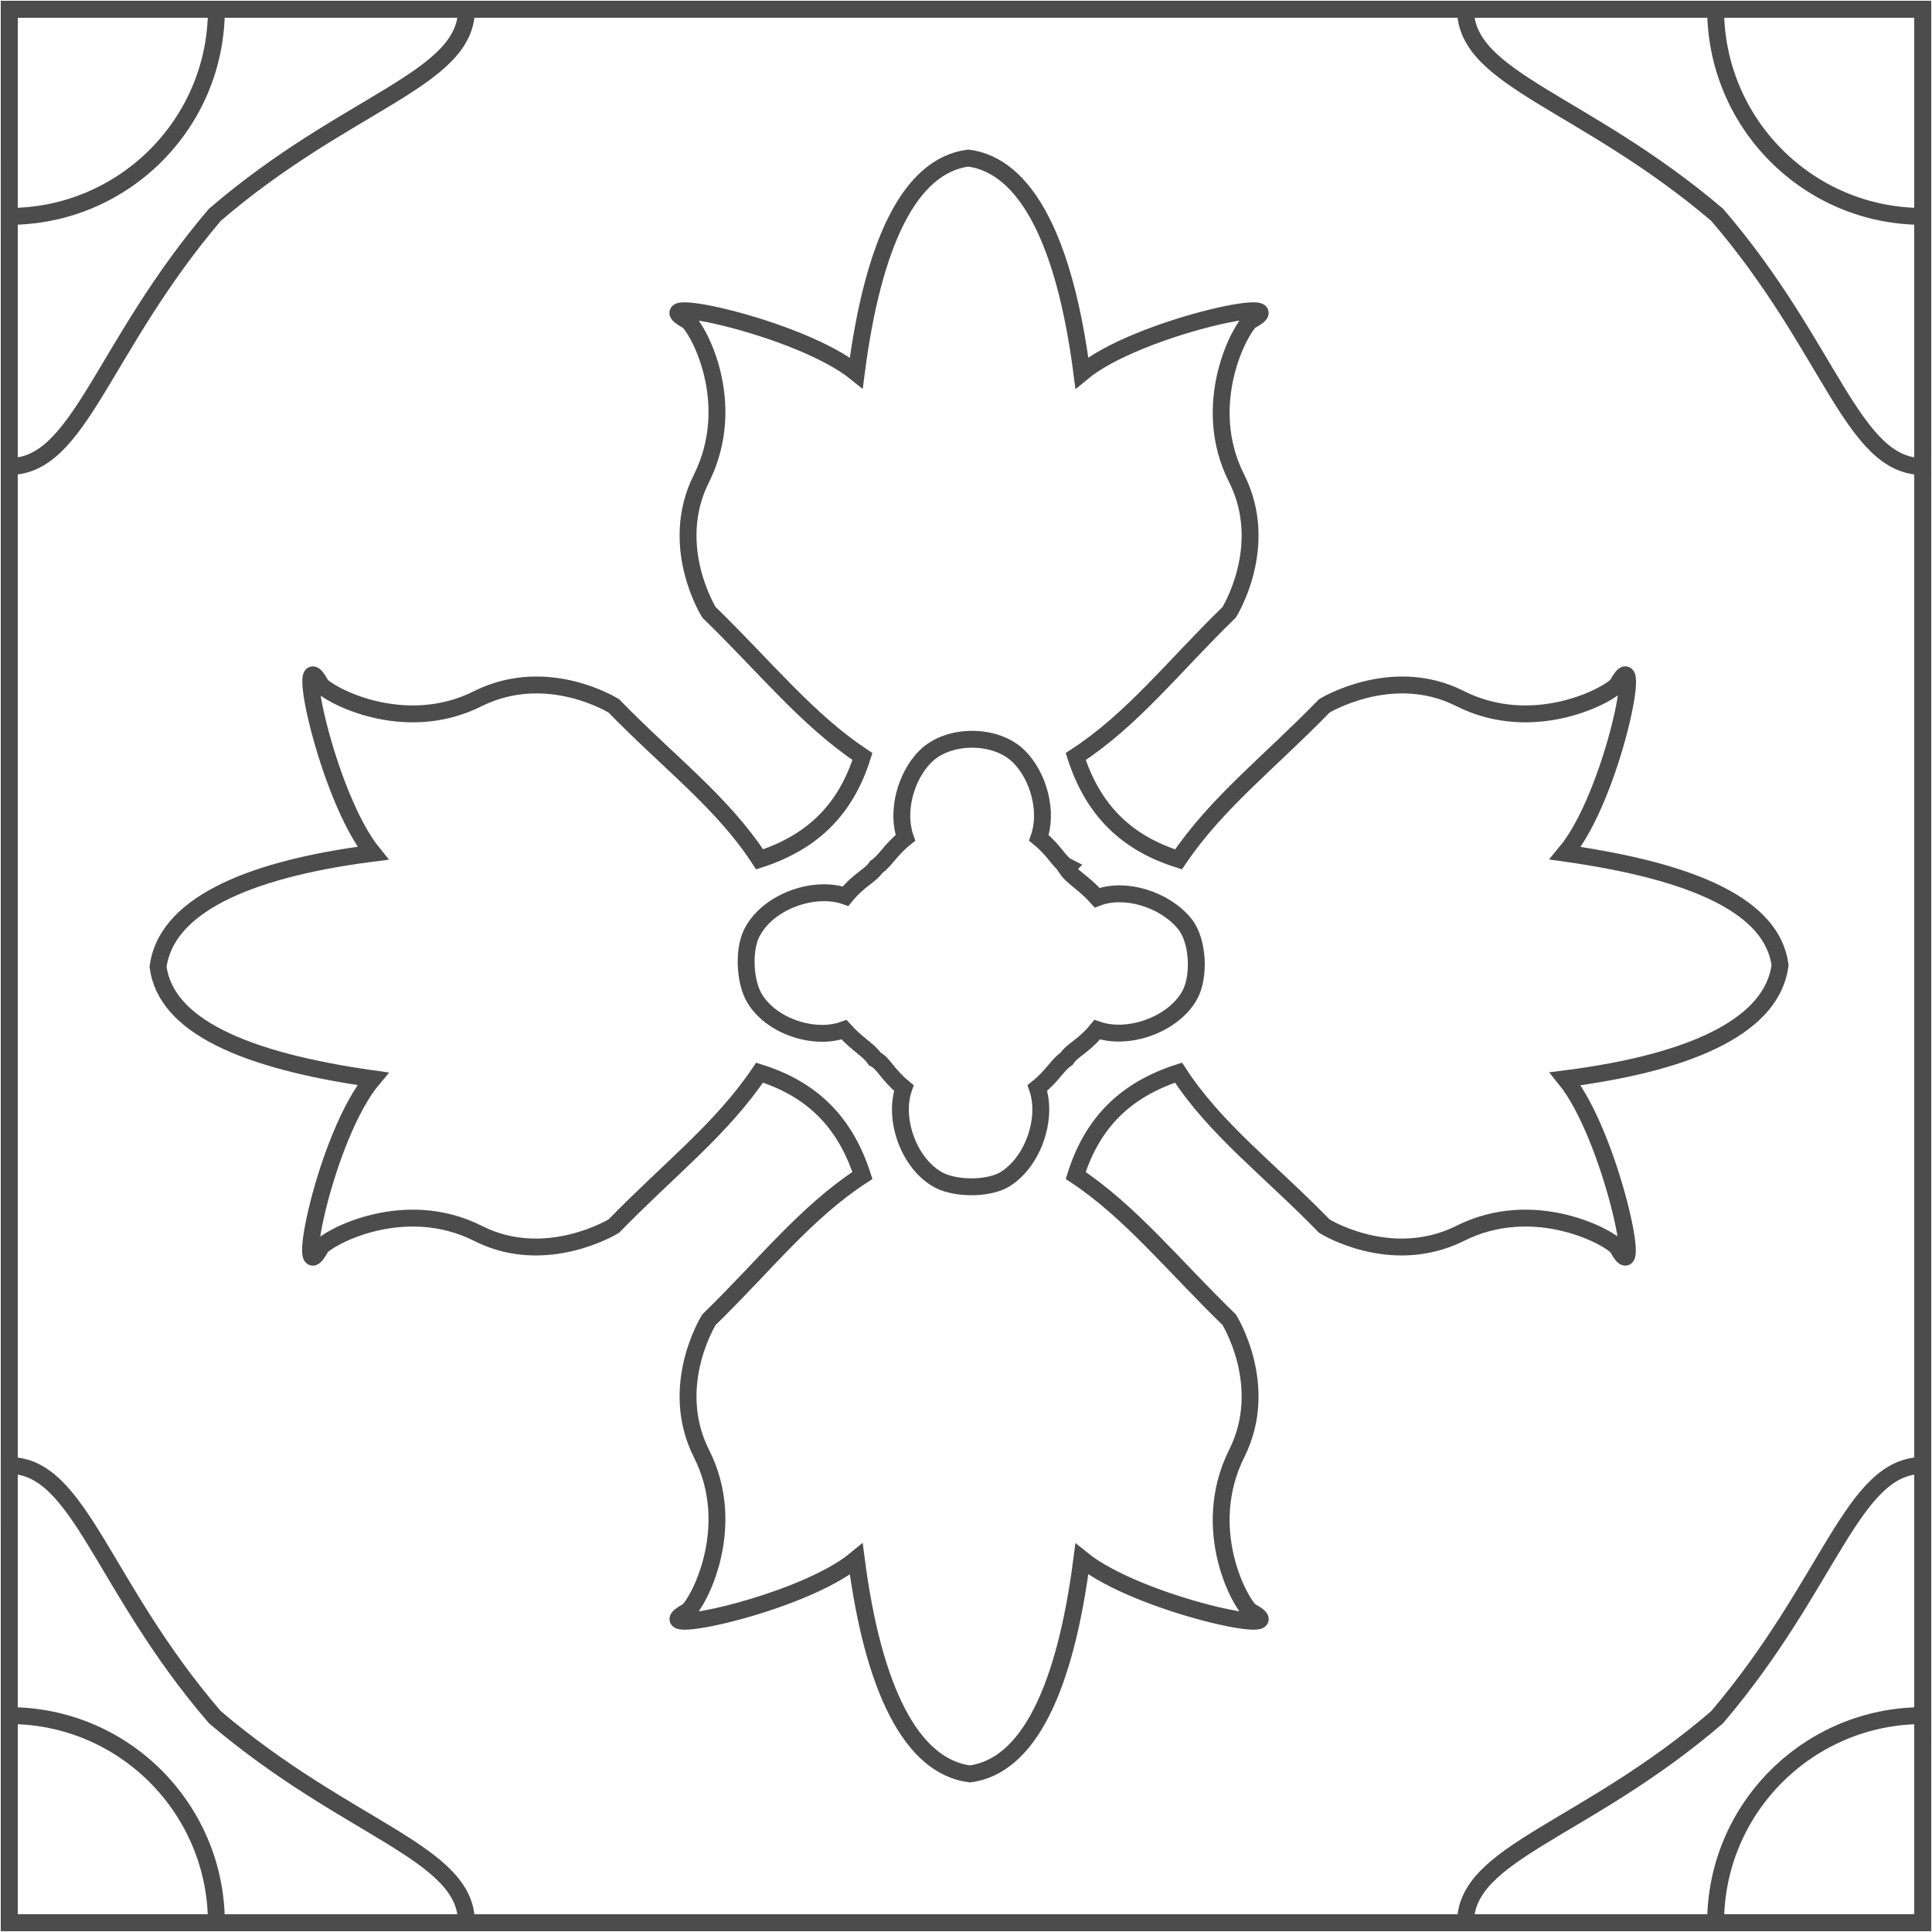 <?xml version="1.0" encoding="UTF-8"?>
<!DOCTYPE svg PUBLIC "-//W3C//DTD SVG 1.1//EN" "http://www.w3.org/Graphics/SVG/1.1/DTD/svg11.dtd">
<!-- Creator: CorelDRAW -->
<svg xmlns="http://www.w3.org/2000/svg" xml:space="preserve" width="110px" height="110px" style="shape-rendering:geometricPrecision; text-rendering:geometricPrecision; image-rendering:optimizeQuality; fill-rule:evenodd; clip-rule:evenodd"
viewBox="0 0 1.259 1.259"
 xmlns:xlink="http://www.w3.org/1999/xlink">
 <defs>
  <style type="text/css">
   <![CDATA[
    .str0 {stroke:#4C4C4C;stroke-width:0.011}
    .fil0 {fill:none}
   ]]>
  </style>
 </defs>
 <g id="Capa_x0020_1">
  <g id="_110100400">
   <rect id="_110100904" class="fil0 str0" x="0.006" y="0.006" width="1.247" height="1.247"/>
   <path id="_110100856" class="fil0 str0" d="M0.495 0.56c-0.024,-0.037 -0.059,-0.063 -0.095,-0.1 0,0 -0.043,-0.027 -0.088,-0.005 -0.049,0.025 -0.099,-0.003 -0.103,-0.009 -0.018,-0.033 0.004,0.073 0.034,0.11 -0.086,0.011 -0.135,0.036 -0.14,0.074 0.005,0.038 0.055,0.061 0.14,0.073 -0.031,0.037 -0.052,0.143 -0.034,0.11 0.004,-0.006 0.054,-0.034 0.103,-0.009 0.044,0.022 0.088,-0.005 0.088,-0.005 0.036,-0.037 0.07,-0.063 0.095,-0.1 0.035,0.011 0.056,0.033 0.067,0.067 -0.037,0.024 -0.064,0.059 -0.1,0.094 0,0 -0.027,0.043 -0.005,0.087 0.025,0.049 -0.003,0.099 -0.009,0.103 -0.033,0.018 0.074,-0.004 0.11,-0.034 0.011,0.085 0.036,0.135 0.074,0.14 0.038,-0.005 0.062,-0.055 0.073,-0.14 0.037,0.03 0.143,0.052 0.11,0.034 -0.006,-0.004 -0.034,-0.053 -0.009,-0.103 0.022,-0.044 -0.005,-0.087 -0.005,-0.087 -0.037,-0.036 -0.064,-0.07 -0.1,-0.094 0.011,-0.035 0.033,-0.056 0.067,-0.067 0.024,0.037 0.059,0.063 0.095,0.1 0,0 0.043,0.027 0.088,0.005 0.049,-0.025 0.099,0.003 0.103,0.009 0.018,0.033 -0.004,-0.073 -0.034,-0.11 0.086,-0.011 0.135,-0.036 0.14,-0.074 -0.005,-0.038 -0.055,-0.061 -0.14,-0.073 0.031,-0.037 0.052,-0.143 0.034,-0.11 -0.004,0.006 -0.054,0.034 -0.103,0.009 -0.044,-0.022 -0.088,0.005 -0.088,0.005 -0.036,0.037 -0.07,0.063 -0.095,0.1 -0.035,-0.011 -0.056,-0.033 -0.067,-0.067 0.037,-0.024 0.064,-0.059 0.1,-0.094 0,0 0.027,-0.043 0.005,-0.087 -0.025,-0.049 0.003,-0.099 0.009,-0.103 0.033,-0.018 -0.074,0.004 -0.11,0.034 -0.011,-0.085 -0.036,-0.135 -0.074,-0.14 -0.038,0.005 -0.062,0.055 -0.073,0.14 -0.037,-0.03 -0.143,-0.052 -0.11,-0.034 0.006,0.004 0.034,0.053 0.009,0.103 -0.022,0.044 0.005,0.087 0.005,0.087 0.037,0.036 0.064,0.07 0.1,0.094 -0.011,0.035 -0.033,0.056 -0.067,0.067z"/>
   <path id="_110100808" class="fil0 str0" d="M1.253 1.253l0 -0.298c-0.046,0 -0.06,0.077 -0.134,0.164 -0.086,0.074 -0.164,0.088 -0.164,0.134l0.298 -1.33943e-005z"/>
   <path id="_110100760" class="fil0 str0" d="M1.253 0.006l-0.298 0c0,0.046 0.077,0.06 0.164,0.134 0.074,0.086 0.088,0.164 0.134,0.164l-1.33943e-005 -0.298z"/>
   <path id="_110100712" class="fil0 str0" d="M0.006 0.006l0 0.298c0.046,-0 0.06,-0.077 0.134,-0.164 0.086,-0.074 0.164,-0.088 0.164,-0.134l-0.298 1.33943e-005z"/>
   <path id="_110100664" class="fil0 str0" d="M0.006 1.253l0.298 0c-0,-0.046 -0.077,-0.06 -0.164,-0.134 -0.074,-0.086 -0.088,-0.164 -0.134,-0.164l1.33943e-005 0.298z"/>
   <path id="_110100616" class="fil0 str0" d="M0.695 0.566c0.004,0.006 0.011,0.009 0.02,0.019 0.018,-0.007 0.044,0.001 0.057,0.017 0.009,0.011 0.01,0.035 0.003,0.047 -0.011,0.019 -0.04,0.029 -0.06,0.022 -0.009,0.011 -0.016,0.013 -0.02,0.019 -0.006,0.004 -0.009,0.011 -0.019,0.019 0.007,0.02 -0.003,0.049 -0.022,0.06 -0.011,0.006 -0.033,0.006 -0.044,-0.001 -0.018,-0.011 -0.028,-0.039 -0.021,-0.059 -0.011,-0.009 -0.013,-0.016 -0.019,-0.019 -0.004,-0.006 -0.011,-0.009 -0.02,-0.019 -0.019,0.007 -0.047,-0.002 -0.058,-0.02 -0.007,-0.011 -0.008,-0.034 -0.001,-0.045 0.011,-0.019 0.04,-0.029 0.06,-0.022 0.009,-0.011 0.016,-0.013 0.02,-0.019 0.006,-0.004 0.009,-0.011 0.019,-0.019 -0.006,-0.017 4.01829e-005,-0.04 0.013,-0.053 0.015,-0.015 0.046,-0.015 0.061,0 0.013,0.013 0.019,0.036 0.013,0.053 0.011,0.009 0.013,0.016 0.019,0.019z"/>
   <path id="_110100568" class="fil0 str0" d="M1.253 1.118l-1.33943e-005 0.135 -0.135 0c0,-0.075 0.061,-0.135 0.135,-0.135z"/>
   <path id="_110100520" class="fil0 str0" d="M1.118 0.006l0.135 1.33943e-005 0 0.135c-0.075,0 -0.135,-0.061 -0.135,-0.135z"/>
   <path id="_110100472" class="fil0 str0" d="M0.006 0.141l1.33943e-005 -0.135 0.135 0c0,0.075 -0.061,0.135 -0.135,0.135z"/>
   <path id="_110100424" class="fil0 str0" d="M0.141 1.253l-0.135 -1.33943e-005 0 -0.135c0.075,0 0.135,0.061 0.135,0.135z"/>
  </g>
  <polygon class="fil0 str0" points="0.006,0.006 1.253,0.006 1.253,1.253 0.006,1.253 "/>
 </g>
</svg>
